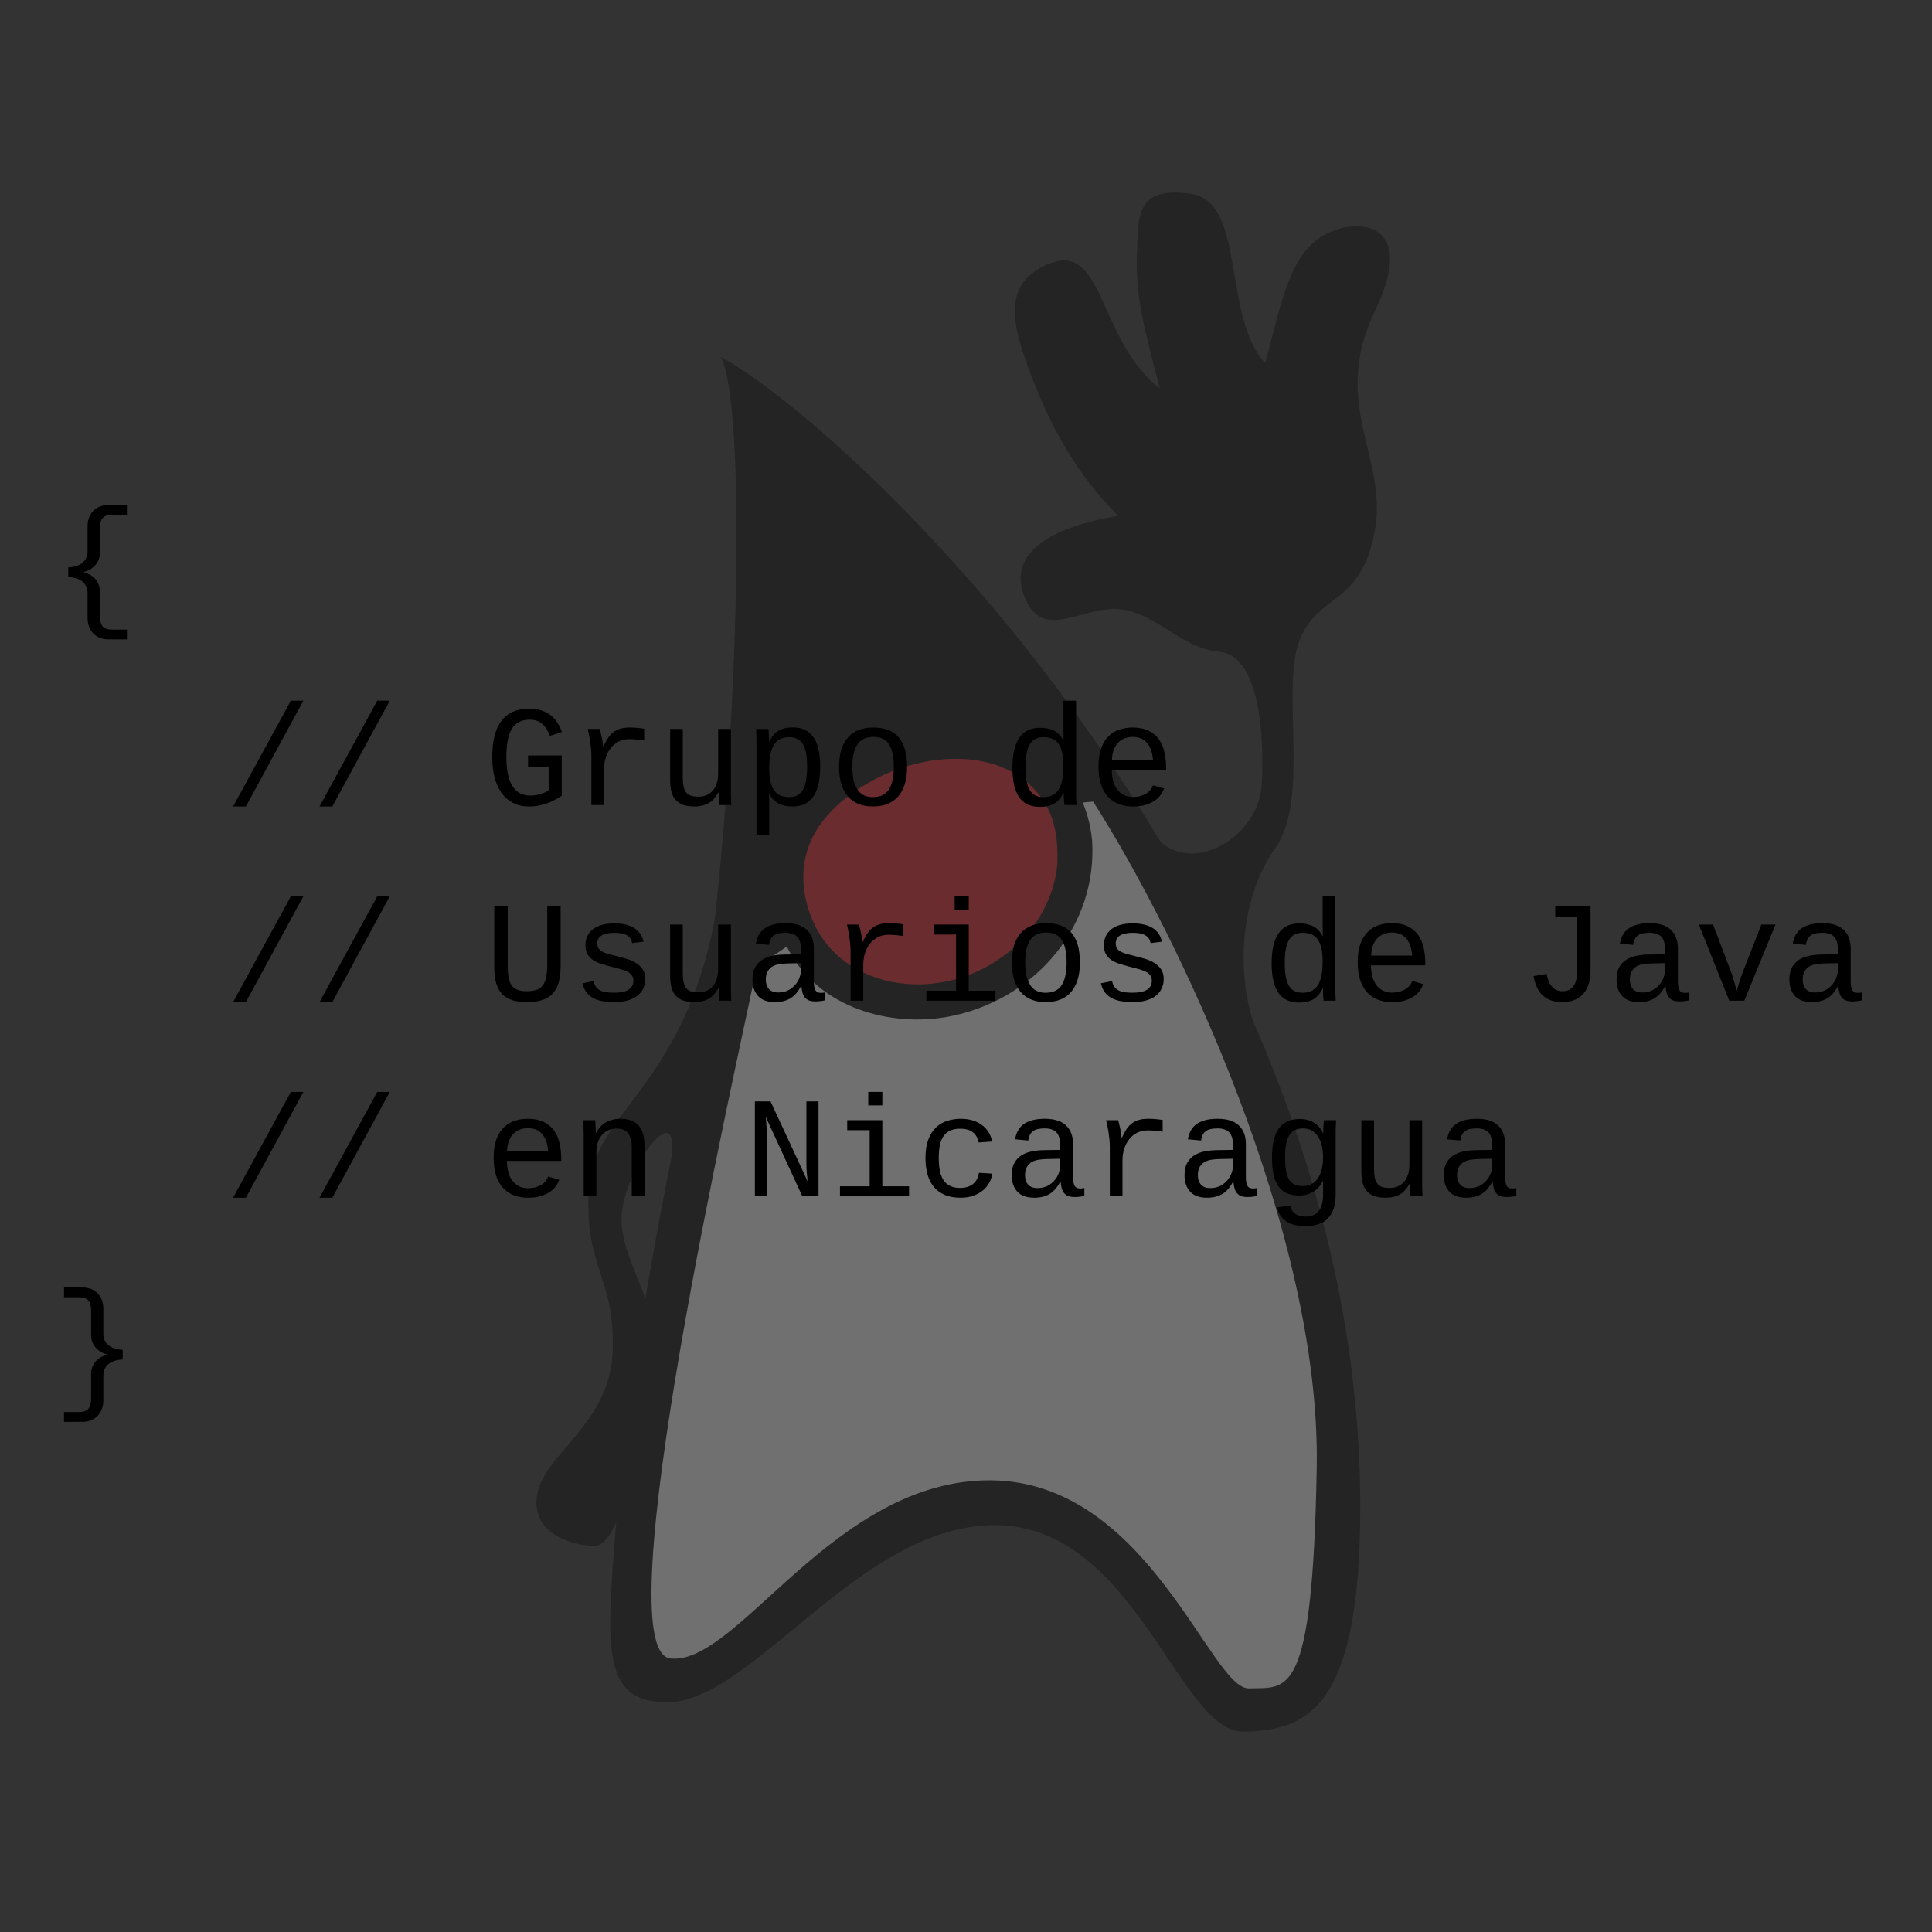 <?xml version="1.0" encoding="UTF-8" standalone="no"?>
<svg
   xmlns:dc="http://purl.org/dc/elements/1.1/"
   xmlns:cc="http://creativecommons.org/ns#"
   xmlns:rdf="http://www.w3.org/1999/02/22-rdf-syntax-ns#"
   xmlns:svg="http://www.w3.org/2000/svg"
   xmlns="http://www.w3.org/2000/svg"
   xmlns:sodipodi="http://sodipodi.sourceforge.net/DTD/sodipodi-0.dtd"
   xmlns:inkscape="http://www.inkscape.org/namespaces/inkscape"
   width="198.425"
   height="198.425"
   viewBox="0 0 198.425 198.425"
   version="1.1"
   id="svg6"
   sodipodi:docname="square-sticker-duke-jug.svg"
   inkscape:version="0.92.2 (5c3e80d, 2017-08-06)">
  <rect x="0" y="0" width="198.425" height="198.425" fill="#333333" stroke="none"/>
  <defs
     id="defs10" />
  <sodipodi:namedview
     pagecolor="#ffffff"
     bordercolor="#666666"
     borderopacity="1"
     objecttolerance="10"
     gridtolerance="10"
     guidetolerance="10"
     inkscape:pageopacity="0"
     inkscape:pageshadow="2"
     inkscape:window-width="1366"
     inkscape:window-height="713"
     id="namedview8"
     showgrid="false"
     inkscape:zoom="1.6514684"
     inkscape:cx="104.18049"
     inkscape:cy="93.865291"
     inkscape:window-x="0"
     inkscape:window-y="0"
     inkscape:window-maximized="1"
     inkscape:current-layer="svg6" />
  <g
     id="g1014"
     transform="matrix(0.388,0,0,0.388,55.097,19.775)"
     style="opacity:0.3;stroke-width:2.576">
    <path
       id="path951"
       d="m 48.859,43.518 c 8.424,17.64 2.736,140.832 -7.128,184.032 -9.864,43.272 -19.728,98.28 -22.032,144.576 -1.008,19.728 2.016,27.504 14.904,27.504 22.752,0 51.624,-47.952 87.84,-46.872 36.288,1.08 47.808,55.008 64.8,54.648 16.992,-0.36 30.672,-6.264 30.816,-58.752 C 218.563,191.981 87.235,64.973 48.859,43.518 Z"
       inkscape:connector-curvature="0"
       style="clip-rule:evenodd;fill-rule:evenodd;stroke-width:2.576" />
    <path
       id="path953"
       d="m 162.763,168.726 c 7.992,13.464 28.368,3.096 29.232,-12.096 0.864,-15.192 -1.368,-34.344 -11.232,-35.064 -9.864,-0.72 -16.92,-10.584 -26.784,-11.304 -9.864,-0.72 -20.448,9.144 -25.056,-3.96 -4.608,-13.104 12.384,-18.648 25.056,-20.736 -11.304,-11.304 -17.928,-23.832 -22.896,-36.864 -4.968,-13.032 -8.64,-24.984 5.256,-30.096 13.896,-5.112 12.744,21.168 28.656,33.192 -4.68,-17.712 -6.408,-25.056 -6.048,-35.352 0.36,-10.296 -0.36,-18.144 14.256,-16.128 14.616,2.016 8.28,32.4 19.656,44.784 3.456,-11.736 5.544,-26.64 13.896,-32.76 8.352,-6.12 27.36,-6.264 15.264,18.864 -12.096,25.128 3.528,38.736 -0.144,58.536 -3.672,19.8 -15.048,16.2 -19.944,28.944 -4.896,12.744 2.88,41.76 -6.336,54.792 -9.216,13.032 -10.872,33.048 -4.896,49.032 -18.36,-17.136 -27.936,-53.784 -27.936,-53.784 z"
       inkscape:connector-curvature="0"
       style="clip-rule:evenodd;fill-rule:evenodd;stroke-width:2.576" />
    <path
       id="path955"
       d="m 48.355,185.646 c -7.416,50.832 -33.192,56.88 -34.488,77.976 -1.296,21.096 6.84,23.112 6.336,42.624 -0.504,19.512 -17.856,27.432 -19.944,38.016 -2.088,10.584 8.928,13.968 15.336,13.968 6.408,0 12.816,-28.08 15.408,-45.936 2.592,-17.856 -8.496,-28.368 -8.496,-40.608 0,-12.24 16.056,-34.632 13.104,-14.976 13.32,-21.024 19.657,-47.809 12.744,-71.064 z"
       inkscape:connector-curvature="0"
       style="clip-rule:evenodd;fill-rule:evenodd;stroke-width:2.576" />
    <path
       id="path957"
       d="m 58.292,205.013 c -5.616,27.504 -40.68,181.08 -22.824,183.024 17.856,1.944 43.272,-47.52 84.888,-47.16 41.688,0.36 58.104,55.44 68.256,55.08 10.152,-0.36 16.848,3.6 17.928,-58.464 1.08,-62.064 -36.792,-141.336 -59.184,-176.256 -30.385,1.944 -63.073,26.281 -89.064,43.776 z"
       inkscape:connector-curvature="0"
       style="clip-rule:evenodd;fill:#ffffff;fill-rule:evenodd;stroke-width:2.576" />
    <g
       id="g986"
       style="stroke-width:2.576">
      <path
         id="path959"
         d="m 139.162,172.181 c -1.95,-18.251 -19.12,-25.421 -35.661,-23.168 -13.889,1.893 -32.403,13.613 -34.107,28.64 -1.921,16.937 11.402,32.522 28.361,33.203 15.03,0.604 31.176,-6.668 37.93,-20.79 2.73,-5.704 3.797,-11.578 3.477,-17.885"
         inkscape:connector-curvature="0"
         style="fill:none;stroke-width:2.576" />
      <path
         id="path961"
         d="m 147.082,171.533 c -1.662,-17.195 -14.407,-27.988 -30.895,-30.627 -15.924,-2.549 -33.26,4.998 -44.408,16.146 -12.538,12.538 -13.039,29.978 -4.26,44.833 8.661,14.657 27.847,19.501 43.563,15.835 21.506,-5.015 37.398,-23.824 36,-46.187"
         inkscape:connector-curvature="0"
         style="stroke-width:2.576" />
      <radialGradient
         gradientUnits="userSpaceOnUse"
         r="54.715"
         cy="167.069"
         cx="86.63"
         id="SVGID_1_"
         gradientTransform="matrix(2.576,0,0,2.576,-507.524,-313.424)">
        <stop
           id="stop963"
           style="stop-color:#FFFFFF"
           offset="0" />
        <stop
           id="stop965"
           style="stop-color:#FBC8B4"
           offset="0.06" />
        <stop
           id="stop967"
           style="stop-color:#FBC3B0"
           offset="0.071" />
        <stop
           id="stop969"
           style="stop-color:#F7978B"
           offset="0.183" />
        <stop
           id="stop971"
           style="stop-color:#F4716B"
           offset="0.299" />
        <stop
           id="stop973"
           style="stop-color:#F15251"
           offset="0.42" />
        <stop
           id="stop975"
           style="stop-color:#EF3A3D"
           offset="0.545" />
        <stop
           id="stop977"
           style="stop-color:#EE292F"
           offset="0.678" />
        <stop
           id="stop979"
           style="stop-color:#ED1F27"
           offset="0.822" />
        <stop
           id="stop981"
           style="stop-color:#ED1C24"
           offset="1" />
      </radialGradient>
      <path
         id="path984"
         d="m 139.162,177.941 c -1.493,15.627 -13.947,28.182 -28.944,31.824 -15.87,3.854 -33.393,-2.257 -39.096,-18.576 -2.912,-8.332 -2.37,-16.879 2.637,-24.198 4.223,-6.171 11.033,-11 17.779,-14.066 13.924,-6.326 33.832,-7.029 43.531,7.077 3.675,5.346 4.318,11.639 4.093,17.939"
         inkscape:connector-curvature="0"
         style="fill:url(#SVGID_1_);stroke:#000000;stroke-width:2.576" />
    </g>
  </g>
  <g
     aria-label="{   // Grupo de   // Usuarios de Java    // en Nicaragua }"
     transform="matrix(0.37,0,0,0.37,144.117,24.957)"
     style="font-size:40px;line-height:1.25;font-family:'Smartest Kid';-inkscape-font-specification:'Smartest Kid';letter-spacing:0px;word-spacing:0px;stroke-width:2.706"
     id="flowRoot1016">
    <path
       d="m -359.453,110.025 q -1.27,0 -2.324,-0.43 -1.055,-0.43 -1.816,-1.211 -0.762,-0.781 -1.191,-1.875 -0.41,-1.074 -0.41,-2.402 v -6.855 q 0,-1.23 -0.469,-2.07 -0.449,-0.859 -1.211,-1.387 -0.762,-0.527 -1.738,-0.781 -0.957,-0.254 -1.953,-0.293 v -2.676 q 0.996,-0.039 1.953,-0.293 0.977,-0.254 1.738,-0.781 0.762,-0.547 1.211,-1.387 0.469,-0.84 0.469,-2.051 v -6.875 q 0,-1.367 0.41,-2.461 0.43,-1.094 1.191,-1.855 0.762,-0.781 1.816,-1.191 1.055,-0.41 2.324,-0.41 h 5.176 v 2.715 h -4.16 q -0.879,0 -1.523,0.215 -0.625,0.195 -1.035,0.645 -0.41,0.449 -0.605,1.172 -0.176,0.723 -0.176,1.777 v 6.758 q 0,1.113 -0.41,2.012 -0.391,0.898 -1.035,1.582 -0.645,0.664 -1.465,1.094 -0.801,0.43 -1.602,0.625 v 0.039 q 0.84,0.195 1.641,0.645 0.82,0.43 1.445,1.094 0.645,0.664 1.035,1.582 0.391,0.898 0.391,2.031 v 6.777 q 0,2.07 0.781,2.93 0.781,0.879 2.559,0.879 h 4.16 v 2.715 z"
       style="font-style:normal;font-variant:normal;font-weight:normal;font-stretch:normal;font-family:'Liberation Mono';-inkscape-font-specification:'Liberation Mono';stroke-width:2.706"
       id="path1191"
       inkscape:connector-curvature="0" />
    <path
       d="m -324.805,156.414 16.035,-29.375 h 3.477 l -15.957,29.375 z"
       style="font-style:normal;font-variant:normal;font-weight:normal;font-stretch:normal;font-family:'Liberation Mono';-inkscape-font-specification:'Liberation Mono';stroke-width:2.706"
       id="path1193"
       inkscape:connector-curvature="0" />
    <path
       d="m -300.82,156.414 16.035,-29.375 h 3.477 l -15.957,29.375 z"
       style="font-style:normal;font-variant:normal;font-weight:normal;font-stretch:normal;font-family:'Liberation Mono';-inkscape-font-specification:'Liberation Mono';stroke-width:2.706"
       id="path1195"
       inkscape:connector-curvature="0" />
    <path
       d="m -233.574,153.425 q -0.703,0.469 -1.641,0.996 -0.918,0.527 -2.051,0.977 -1.133,0.43 -2.48,0.723 -1.328,0.293 -2.852,0.293 -2.617,0 -4.551,-1.016 -1.934,-1.035 -3.203,-2.852 -1.27,-1.816 -1.895,-4.316 -0.625,-2.52 -0.625,-5.508 0,-3.262 0.605,-5.762 0.605,-2.52 1.875,-4.219 1.27,-1.719 3.223,-2.598 1.953,-0.879 4.629,-0.879 1.953,0 3.418,0.508 1.484,0.508 2.559,1.387 1.094,0.859 1.816,2.051 0.742,1.172 1.211,2.52 l -3.34,1.094 q -0.742,-2.148 -2.109,-3.32 -1.348,-1.191 -3.516,-1.191 -1.758,0 -2.988,0.684 -1.23,0.664 -2.012,1.992 -0.762,1.309 -1.113,3.262 -0.332,1.934 -0.332,4.473 0,5.234 1.641,7.949 1.66,2.715 5.02,2.715 0.938,0 1.738,-0.156 0.82,-0.176 1.465,-0.391 0.664,-0.234 1.133,-0.469 0.488,-0.254 0.742,-0.43 v -6.562 h -5.723 v -3.125 h 9.355 z"
       style="font-style:normal;font-variant:normal;font-weight:normal;font-stretch:normal;font-family:'Liberation Mono';-inkscape-font-specification:'Liberation Mono';stroke-width:2.706"
       id="path1197"
       inkscape:connector-curvature="0" />
    <path
       d="m -210.684,138.093 q -0.918,-0.156 -1.934,-0.254 -0.996,-0.117 -2.207,-0.117 -1.641,0 -2.949,0.664 -1.309,0.664 -2.207,1.816 -0.898,1.133 -1.387,2.656 -0.469,1.523 -0.469,3.242 v 9.922 h -3.516 v -13.691 q 0,-1.094 -0.117,-2.227 -0.117,-1.133 -0.273,-2.129 -0.156,-1.016 -0.332,-1.816 -0.176,-0.801 -0.293,-1.27 h 3.34 q 0.137,0.469 0.273,1.074 0.156,0.605 0.293,1.27 0.137,0.645 0.234,1.309 0.098,0.664 0.137,1.23 h 0.098 q 0.547,-1.211 1.152,-2.188 0.605,-0.977 1.426,-1.66 0.84,-0.684 1.973,-1.055 1.133,-0.371 2.734,-0.371 1.094,0 2.148,0.098 1.055,0.098 1.875,0.234 z"
       style="font-style:normal;font-variant:normal;font-weight:normal;font-stretch:normal;font-family:'Liberation Mono';-inkscape-font-specification:'Liberation Mono';stroke-width:2.706"
       id="path1199"
       inkscape:connector-curvature="0" />
    <path
       d="m -199.98,134.89 v 13.398 q 0,1.543 0.215,2.578 0.234,1.035 0.742,1.68 0.527,0.625 1.348,0.898 0.84,0.254 2.07,0.254 1.25,0 2.246,-0.43 1.016,-0.449 1.719,-1.27 0.723,-0.84 1.094,-2.051 0.391,-1.23 0.391,-2.812 v -12.246 h 3.535 v 16.621 q 0,0.664 0,1.406 0.019,0.723 0.039,1.387 0.019,0.645 0.039,1.113 0.019,0.469 0.039,0.605 h -3.32 q -0.019,-0.098 -0.039,-0.527 -0.019,-0.43 -0.059,-0.977 -0.019,-0.566 -0.039,-1.133 -0.019,-0.586 -0.019,-0.977 h -0.059 q -0.508,0.918 -1.113,1.66 -0.605,0.742 -1.406,1.27 -0.801,0.508 -1.836,0.781 -1.035,0.293 -2.402,0.293 -1.758,0 -3.027,-0.43 -1.27,-0.43 -2.09,-1.328 -0.82,-0.898 -1.211,-2.305 -0.371,-1.426 -0.371,-3.379 v -14.082 z"
       style="font-style:normal;font-variant:normal;font-weight:normal;font-stretch:normal;font-family:'Liberation Mono';-inkscape-font-specification:'Liberation Mono';stroke-width:2.706"
       id="path1201"
       inkscape:connector-curvature="0" />
    <path
       d="m -161.836,145.359 q 0,2.402 -0.391,4.434 -0.391,2.031 -1.289,3.496 -0.898,1.465 -2.363,2.305 -1.465,0.82 -3.613,0.82 -1.074,0 -2.051,-0.195 -0.977,-0.195 -1.816,-0.625 -0.84,-0.43 -1.504,-1.113 -0.645,-0.684 -1.094,-1.66 h -0.098 q 0.019,0.039 0.019,0.352 0.019,0.293 0.019,0.742 0.019,0.449 0.019,1.016 0.019,0.566 0.019,1.133 v 8.262 h -3.535 v -25.059 q 0,-0.781 -0.019,-1.504 0,-0.723 -0.019,-1.289 -0.019,-0.586 -0.039,-0.996 -0.019,-0.41 -0.039,-0.586 h 3.418 q 0.019,0.059 0.039,0.43 0.039,0.352 0.059,0.859 0.039,0.508 0.059,1.094 0.039,0.586 0.039,1.094 h 0.078 q 0.488,-1.016 1.094,-1.758 0.625,-0.742 1.406,-1.211 0.781,-0.488 1.758,-0.703 0.977,-0.234 2.188,-0.234 2.148,0 3.613,0.781 1.465,0.781 2.363,2.227 0.898,1.426 1.289,3.438 0.391,2.012 0.391,4.453 z m -3.633,0 q 0,-1.953 -0.234,-3.477 -0.234,-1.523 -0.82,-2.559 -0.566,-1.055 -1.523,-1.602 -0.938,-0.547 -2.363,-0.547 -1.152,0 -2.168,0.371 -1.016,0.352 -1.777,1.309 -0.742,0.938 -1.191,2.617 -0.43,1.68 -0.43,4.316 0,2.246 0.352,3.789 0.371,1.523 1.074,2.48 0.703,0.938 1.738,1.348 1.035,0.41 2.363,0.41 1.426,0 2.383,-0.547 0.957,-0.566 1.523,-1.641 0.586,-1.074 0.82,-2.656 0.254,-1.582 0.254,-3.613 z"
       style="font-style:normal;font-variant:normal;font-weight:normal;font-stretch:normal;font-family:'Liberation Mono';-inkscape-font-specification:'Liberation Mono';stroke-width:2.706"
       id="path1203"
       inkscape:connector-curvature="0" />
    <path
       d="m -137.715,145.437 q 0,2.773 -0.664,4.844 -0.645,2.051 -1.875,3.418 -1.23,1.367 -3.008,2.051 -1.758,0.664 -3.984,0.664 -2.129,0 -3.867,-0.664 -1.719,-0.664 -2.949,-2.031 -1.211,-1.367 -1.875,-3.418 -0.664,-2.07 -0.664,-4.863 0,-5.449 2.461,-8.184 2.48,-2.754 7.012,-2.754 4.766,0 7.09,2.715 2.324,2.715 2.324,8.223 z m -3.691,0 q 0,-2.461 -0.43,-4.062 -0.41,-1.602 -1.172,-2.559 -0.742,-0.957 -1.777,-1.328 -1.035,-0.391 -2.285,-0.391 -1.27,0 -2.344,0.41 -1.074,0.391 -1.855,1.367 -0.762,0.957 -1.211,2.559 -0.43,1.602 -0.43,4.004 0,2.461 0.449,4.082 0.469,1.602 1.23,2.559 0.781,0.957 1.797,1.348 1.035,0.391 2.148,0.391 1.27,0 2.344,-0.371 1.094,-0.391 1.875,-1.348 0.781,-0.957 1.211,-2.578 0.449,-1.621 0.449,-4.082 z"
       style="font-style:normal;font-variant:normal;font-weight:normal;font-stretch:normal;font-family:'Liberation Mono';-inkscape-font-specification:'Liberation Mono';stroke-width:2.706"
       id="path1205"
       inkscape:connector-curvature="0" />
    <path
       d="m -94.336,152.624 q -0.957,2.051 -2.539,2.988 -1.582,0.918 -3.945,0.918 -3.945,0 -5.801,-2.715 -1.855,-2.715 -1.855,-8.184 0,-11.055 7.656,-11.055 2.363,0 3.945,0.84 1.602,0.84 2.559,2.754 h 0.039 q 0,-0.098 -0.02,-0.508 0,-0.41 0,-0.898 0,-0.488 -0.02,-0.918 0,-0.449 0,-0.625 v -8.184 h 3.516 v 24.629 q 0,0.762 0,1.465 0.02,0.703 0.039,1.289 0.02,0.586 0.039,1.016 0.02,0.41 0.039,0.586 h -3.359 q -0.02,-0.078 -0.059,-0.43 -0.039,-0.352 -0.078,-0.84 -0.02,-0.488 -0.039,-1.055 -0.02,-0.566 -0.02,-1.074 z m -10.508,-7.109 q 0,2.188 0.273,3.75 0.293,1.562 0.879,2.578 0.605,1.016 1.543,1.504 0.938,0.469 2.246,0.469 1.348,0 2.383,-0.469 1.055,-0.469 1.758,-1.484 0.723,-1.035 1.074,-2.676 0.371,-1.641 0.371,-3.984 0,-2.266 -0.371,-3.789 -0.352,-1.543 -1.055,-2.48 -0.703,-0.938 -1.738,-1.348 -1.035,-0.41 -2.383,-0.41 -1.25,0 -2.187,0.449 -0.938,0.449 -1.562,1.445 -0.605,0.996 -0.918,2.598 -0.312,1.582 -0.312,3.848 z"
       style="font-style:normal;font-variant:normal;font-weight:normal;font-stretch:normal;font-family:'Liberation Mono';-inkscape-font-specification:'Liberation Mono';stroke-width:2.706"
       id="path1207"
       inkscape:connector-curvature="0" />
    <path
       d="m -80.898,146.199 q 0,1.66 0.371,3.066 0.371,1.387 1.113,2.402 0.742,0.996 1.836,1.562 1.113,0.547 2.559,0.547 1.074,0 1.973,-0.234 0.918,-0.254 1.641,-0.684 0.723,-0.43 1.211,-1.016 0.488,-0.605 0.723,-1.309 l 3.086,0.879 q -0.312,0.879 -0.938,1.777 -0.625,0.879 -1.66,1.602 -1.035,0.703 -2.52,1.172 -1.484,0.449 -3.516,0.449 -2.246,0 -4.023,-0.703 -1.777,-0.703 -3.008,-2.09 -1.23,-1.387 -1.895,-3.457 -0.645,-2.09 -0.645,-4.844 0,-3.047 0.762,-5.117 0.781,-2.07 2.09,-3.34 1.309,-1.27 3.008,-1.816 1.719,-0.547 3.594,-0.547 2.559,0 4.316,0.82 1.777,0.82 2.891,2.305 1.113,1.465 1.602,3.535 0.508,2.07 0.508,4.57 v 0.469 z m 5.801,-9.102 q -0.898,0 -1.895,0.293 -0.977,0.273 -1.816,0.996 -0.84,0.723 -1.426,1.973 -0.566,1.23 -0.625,3.145 h 11.406 q -0.156,-1.836 -0.664,-3.066 -0.508,-1.23 -1.27,-1.973 -0.742,-0.742 -1.699,-1.055 -0.957,-0.312 -2.012,-0.312 z"
       style="font-style:normal;font-variant:normal;font-weight:normal;font-stretch:normal;font-family:'Liberation Mono';-inkscape-font-specification:'Liberation Mono';stroke-width:2.706"
       id="path1209"
       inkscape:connector-curvature="0" />
    <path
       d="m -324.805,210.712 16.035,-29.375 h 3.477 l -15.957,29.375 z"
       style="font-style:normal;font-variant:normal;font-weight:normal;font-stretch:normal;font-family:'Liberation Mono';-inkscape-font-specification:'Liberation Mono';stroke-width:2.706"
       id="path1211"
       inkscape:connector-curvature="0" />
    <path
       d="m -300.82,210.712 16.035,-29.375 h 3.477 l -15.957,29.375 z"
       style="font-style:normal;font-variant:normal;font-weight:normal;font-stretch:normal;font-family:'Liberation Mono';-inkscape-font-specification:'Liberation Mono';stroke-width:2.706"
       id="path1213"
       inkscape:connector-curvature="0" />
    <path
       d="m -233.887,200.752 q 0,2.676 -0.566,4.57 -0.566,1.895 -1.738,3.105 -1.152,1.191 -2.93,1.738 -1.758,0.547 -4.141,0.547 -2.266,0 -3.965,-0.508 -1.699,-0.527 -2.832,-1.66 -1.113,-1.152 -1.68,-2.969 -0.566,-1.836 -0.566,-4.473 v -17.129 h 3.73 v 16.621 q 0,1.895 0.234,3.242 0.254,1.348 0.84,2.207 0.605,0.859 1.621,1.25 1.035,0.391 2.598,0.391 1.621,0 2.695,-0.391 1.094,-0.391 1.758,-1.25 0.664,-0.879 0.938,-2.285 0.293,-1.406 0.293,-3.418 v -16.367 h 3.711 z"
       style="font-style:normal;font-variant:normal;font-weight:normal;font-stretch:normal;font-family:'Liberation Mono';-inkscape-font-specification:'Liberation Mono';stroke-width:2.706"
       id="path1215"
       inkscape:connector-curvature="0" />
    <path
       d="m -210.391,204.287 q 0,1.484 -0.586,2.676 -0.566,1.191 -1.66,2.031 -1.094,0.82 -2.695,1.27 -1.582,0.449 -3.633,0.449 -1.836,0 -3.32,-0.273 -1.465,-0.254 -2.578,-0.859 -1.113,-0.605 -1.875,-1.602 -0.742,-1.016 -1.094,-2.5 l 3.105,-0.605 q 0.234,1.074 0.742,1.719 0.527,0.625 1.25,0.957 0.742,0.332 1.699,0.449 0.957,0.098 2.07,0.098 1.133,0 2.09,-0.156 0.977,-0.176 1.68,-0.566 0.703,-0.41 1.094,-1.035 0.41,-0.645 0.41,-1.582 0,-0.977 -0.508,-1.562 -0.488,-0.605 -1.348,-1.016 -0.859,-0.41 -2.051,-0.703 -1.172,-0.293 -2.559,-0.664 -1.25,-0.332 -2.48,-0.723 -1.23,-0.391 -2.207,-1.016 -0.957,-0.645 -1.562,-1.621 -0.586,-0.977 -0.586,-2.48 0,-2.871 2.07,-4.492 2.07,-1.621 5.996,-1.621 1.543,0 2.891,0.293 1.348,0.273 2.402,0.898 1.055,0.605 1.758,1.582 0.723,0.957 0.996,2.305 l -3.164,0.391 q -0.137,-0.879 -0.586,-1.426 -0.449,-0.547 -1.113,-0.859 -0.645,-0.332 -1.465,-0.449 -0.82,-0.117 -1.719,-0.117 -4.785,0 -4.785,2.949 0,0.898 0.41,1.465 0.43,0.547 1.191,0.918 0.762,0.371 1.816,0.645 1.055,0.254 2.324,0.586 1.27,0.312 2.598,0.723 1.348,0.41 2.441,1.094 1.113,0.684 1.816,1.758 0.723,1.055 0.723,2.676 z"
       style="font-style:normal;font-variant:normal;font-weight:normal;font-stretch:normal;font-family:'Liberation Mono';-inkscape-font-specification:'Liberation Mono';stroke-width:2.706"
       id="path1217"
       inkscape:connector-curvature="0" />
    <path
       d="m -199.98,189.189 v 13.398 q 0,1.543 0.215,2.578 0.234,1.035 0.742,1.68 0.527,0.625 1.348,0.898 0.84,0.254 2.07,0.254 1.25,0 2.246,-0.43 1.016,-0.449 1.719,-1.27 0.723,-0.84 1.094,-2.051 0.391,-1.23 0.391,-2.812 v -12.246 h 3.535 v 16.621 q 0,0.664 0,1.406 0.019,0.723 0.039,1.387 0.019,0.645 0.039,1.113 0.019,0.469 0.039,0.605 h -3.32 q -0.019,-0.098 -0.039,-0.527 -0.019,-0.43 -0.059,-0.977 -0.019,-0.566 -0.039,-1.133 -0.019,-0.586 -0.019,-0.977 h -0.059 q -0.508,0.918 -1.113,1.66 -0.605,0.742 -1.406,1.27 -0.801,0.508 -1.836,0.781 -1.035,0.293 -2.402,0.293 -1.758,0 -3.027,-0.43 -1.27,-0.43 -2.09,-1.328 -0.82,-0.898 -1.211,-2.305 -0.371,-1.426 -0.371,-3.379 v -14.082 z"
       style="font-style:normal;font-variant:normal;font-weight:normal;font-stretch:normal;font-family:'Liberation Mono';-inkscape-font-specification:'Liberation Mono';stroke-width:2.706"
       id="path1219"
       inkscape:connector-curvature="0" />
    <path
       d="m -161.621,208.154 q 0.293,0 0.586,-0.039 0.293,-0.039 0.566,-0.098 v 2.188 q -0.664,0.156 -1.328,0.234 -0.645,0.078 -1.387,0.078 -0.996,0 -1.719,-0.254 -0.703,-0.273 -1.152,-0.801 -0.449,-0.547 -0.684,-1.328 -0.234,-0.801 -0.293,-1.855 h -0.117 q -0.547,1.016 -1.211,1.836 -0.664,0.82 -1.523,1.406 -0.859,0.566 -1.973,0.879 -1.113,0.312 -2.559,0.312 -3.086,0 -4.648,-1.68 -1.562,-1.68 -1.562,-4.609 0,-2.09 0.762,-3.418 0.781,-1.348 2.031,-2.109 1.25,-0.762 2.832,-1.055 1.602,-0.312 3.242,-0.332 l 4.609,-0.078 v -1.152 q 0,-1.309 -0.273,-2.227 -0.254,-0.918 -0.801,-1.484 -0.527,-0.566 -1.348,-0.82 -0.82,-0.273 -1.914,-0.273 -0.977,0 -1.777,0.156 -0.781,0.137 -1.348,0.527 -0.566,0.371 -0.938,1.035 -0.352,0.645 -0.469,1.641 l -3.672,-0.332 q 0.195,-1.25 0.723,-2.285 0.547,-1.055 1.523,-1.816 0.977,-0.762 2.441,-1.172 1.484,-0.43 3.574,-0.43 3.906,0 5.859,1.836 1.973,1.816 1.973,5.273 v 9.102 q 0,1.562 0.41,2.363 0.41,0.781 1.562,0.781 z m -11.895,-0.117 q 1.621,0 2.812,-0.605 1.191,-0.625 1.973,-1.562 0.801,-0.938 1.191,-2.07 0.391,-1.133 0.391,-2.168 v -1.738 l -3.711,0.078 q -1.074,0.019 -2.168,0.176 -1.074,0.137 -1.953,0.605 -0.859,0.469 -1.406,1.367 -0.547,0.879 -0.547,2.363 0,1.602 0.859,2.578 0.879,0.977 2.559,0.977 z"
       style="font-style:normal;font-variant:normal;font-weight:normal;font-stretch:normal;font-family:'Liberation Mono';-inkscape-font-specification:'Liberation Mono';stroke-width:2.706"
       id="path1221"
       inkscape:connector-curvature="0" />
    <path
       d="m -138.73,192.392 q -0.918,-0.156 -1.934,-0.254 -0.996,-0.117 -2.207,-0.117 -1.641,0 -2.949,0.664 -1.309,0.664 -2.207,1.816 -0.898,1.133 -1.387,2.656 -0.469,1.523 -0.469,3.242 v 9.922 h -3.516 v -13.691 q 0,-1.094 -0.117,-2.227 -0.117,-1.133 -0.273,-2.129 -0.156,-1.016 -0.332,-1.816 -0.176,-0.801 -0.293,-1.27 h 3.34 q 0.137,0.469 0.273,1.074 0.156,0.605 0.293,1.27 0.137,0.645 0.234,1.309 0.098,0.664 0.137,1.23 h 0.098 q 0.547,-1.211 1.152,-2.188 0.605,-0.977 1.426,-1.66 0.84,-0.684 1.973,-1.055 1.133,-0.371 2.734,-0.371 1.094,0 2.148,0.098 1.055,0.098 1.875,0.234 z"
       style="font-style:normal;font-variant:normal;font-weight:normal;font-stretch:normal;font-family:'Liberation Mono';-inkscape-font-specification:'Liberation Mono';stroke-width:2.706"
       id="path1223"
       inkscape:connector-curvature="0" />
    <path
       d="m -120.605,207.548 h 7.422 v 2.773 h -19.18 v -2.773 h 8.242 v -15.586 h -6.23 v -2.773 h 9.746 z m -3.906,-22.461 v -3.75 h 3.906 v 3.75 z"
       style="font-style:normal;font-variant:normal;font-weight:normal;font-stretch:normal;font-family:'Liberation Mono';-inkscape-font-specification:'Liberation Mono';stroke-width:2.706"
       id="path1225"
       inkscape:connector-curvature="0" />
    <path
       d="m -89.746,199.736 q 0,2.773 -0.664,4.844 -0.645,2.051 -1.875,3.418 -1.23,1.367 -3.008,2.051 -1.758,0.664 -3.984,0.664 -2.129,0 -3.867,-0.664 -1.719,-0.664 -2.949,-2.031 -1.211,-1.367 -1.875,-3.418 -0.664,-2.07 -0.664,-4.863 0,-5.449 2.461,-8.184 2.48,-2.754 7.012,-2.754 4.766,0 7.09,2.715 2.324,2.715 2.324,8.223 z m -3.691,0 q 0,-2.461 -0.43,-4.062 -0.41,-1.602 -1.172,-2.559 -0.742,-0.957 -1.777,-1.328 -1.035,-0.391 -2.285,-0.391 -1.27,0 -2.344,0.41 -1.074,0.391 -1.855,1.367 -0.762,0.957 -1.211,2.559 -0.43,1.602 -0.43,4.004 0,2.461 0.449,4.082 0.469,1.602 1.23,2.559 0.781,0.957 1.797,1.348 1.035,0.391 2.148,0.391 1.27,0 2.344,-0.371 1.094,-0.391 1.875,-1.348 0.781,-0.957 1.211,-2.578 0.449,-1.621 0.449,-4.082 z"
       style="font-style:normal;font-variant:normal;font-weight:normal;font-stretch:normal;font-family:'Liberation Mono';-inkscape-font-specification:'Liberation Mono';stroke-width:2.706"
       id="path1227"
       inkscape:connector-curvature="0" />
    <path
       d="m -66.484,204.287 q 0,1.484 -0.586,2.676 -0.566,1.191 -1.66,2.031 -1.094,0.82 -2.695,1.27 -1.582,0.449 -3.633,0.449 -1.836,0 -3.32,-0.273 -1.465,-0.254 -2.578,-0.859 -1.113,-0.605 -1.875,-1.602 -0.742,-1.016 -1.094,-2.5 l 3.105,-0.605 q 0.234,1.074 0.742,1.719 0.527,0.625 1.25,0.957 0.742,0.332 1.699,0.449 0.957,0.098 2.07,0.098 1.133,0 2.09,-0.156 0.977,-0.176 1.68,-0.566 0.703,-0.41 1.094,-1.035 0.41,-0.645 0.41,-1.582 0,-0.977 -0.508,-1.562 -0.488,-0.605 -1.348,-1.016 -0.859,-0.41 -2.051,-0.703 -1.172,-0.293 -2.559,-0.664 -1.25,-0.332 -2.48,-0.723 -1.23,-0.391 -2.207,-1.016 -0.957,-0.645 -1.562,-1.621 -0.586,-0.977 -0.586,-2.48 0,-2.871 2.07,-4.492 2.07,-1.621 5.996,-1.621 1.543,0 2.891,0.293 1.348,0.273 2.402,0.898 1.055,0.605 1.758,1.582 0.723,0.957 0.996,2.305 l -3.164,0.391 q -0.137,-0.879 -0.586,-1.426 -0.449,-0.547 -1.113,-0.859 -0.645,-0.332 -1.465,-0.449 -0.82,-0.117 -1.719,-0.117 -4.785,0 -4.785,2.949 0,0.898 0.41,1.465 0.43,0.547 1.191,0.918 0.762,0.371 1.816,0.645 1.055,0.254 2.324,0.586 1.27,0.312 2.598,0.723 1.348,0.41 2.441,1.094 1.113,0.684 1.816,1.758 0.723,1.055 0.723,2.676 z"
       style="font-style:normal;font-variant:normal;font-weight:normal;font-stretch:normal;font-family:'Liberation Mono';-inkscape-font-specification:'Liberation Mono';stroke-width:2.706"
       id="path1229"
       inkscape:connector-curvature="0" />
    <path
       d="m -22.383,206.923 q -0.957,2.051 -2.539,2.988 -1.582,0.918 -3.945,0.918 -3.945,0 -5.801,-2.715 -1.855,-2.715 -1.855,-8.184 0,-11.055 7.656,-11.055 2.363,0 3.945,0.84 1.602,0.84 2.559,2.754 h 0.039 q 0,-0.098 -0.02,-0.508 0,-0.41 0,-0.898 0,-0.488 -0.02,-0.918 0,-0.449 0,-0.625 v -8.184 h 3.516 v 24.629 q 0,0.762 0,1.465 0.02,0.703 0.039,1.289 0.02,0.586 0.039,1.016 0.02,0.41 0.039,0.586 h -3.359 q -0.02,-0.078 -0.059,-0.43 -0.039,-0.352 -0.078,-0.84 -0.02,-0.488 -0.039,-1.055 -0.02,-0.566 -0.02,-1.074 z m -10.508,-7.109 q 0,2.188 0.273,3.75 0.293,1.562 0.879,2.578 0.605,1.016 1.543,1.504 0.938,0.469 2.246,0.469 1.348,0 2.383,-0.469 1.055,-0.469 1.758,-1.484 0.723,-1.035 1.074,-2.676 0.371,-1.641 0.371,-3.984 0,-2.266 -0.371,-3.789 -0.352,-1.543 -1.055,-2.48 -0.703,-0.938 -1.738,-1.348 -1.035,-0.41 -2.383,-0.41 -1.25,0 -2.188,0.449 -0.938,0.449 -1.562,1.445 -0.605,0.996 -0.918,2.598 -0.312,1.582 -0.312,3.848 z"
       style="font-style:normal;font-variant:normal;font-weight:normal;font-stretch:normal;font-family:'Liberation Mono';-inkscape-font-specification:'Liberation Mono';stroke-width:2.706"
       id="path1231"
       inkscape:connector-curvature="0" />
    <path
       d="m -8.945,200.498 q 0,1.66 0.371,3.066 0.371,1.387 1.113,2.402 0.742,0.996 1.836,1.562 1.113,0.547 2.559,0.547 1.074,0 1.973,-0.234 0.918,-0.254 1.641,-0.684 0.723,-0.43 1.211,-1.016 0.488,-0.605 0.723,-1.309 l 3.086,0.879 q -0.312,0.879 -0.938,1.777 -0.625,0.879 -1.66,1.602 -1.035,0.703 -2.52,1.172 -1.484,0.449 -3.516,0.449 -2.246,0 -4.023,-0.703 -1.777,-0.703 -3.008,-2.09 -1.23,-1.387 -1.895,-3.457 -0.645,-2.09 -0.645,-4.844 0,-3.047 0.762,-5.117 0.781,-2.07 2.09,-3.34 1.309,-1.27 3.008,-1.816 1.719,-0.547 3.594,-0.547 2.559,0 4.316,0.82 1.777,0.82 2.891,2.305 1.113,1.465 1.602,3.535 0.508,2.07 0.508,4.57 v 0.469 z m 5.801,-9.102 q -0.898,0 -1.895,0.293 -0.977,0.273 -1.816,0.996 -0.84,0.723 -1.426,1.973 -0.566,1.23 -0.625,3.145 H 2.5 q -0.156,-1.836 -0.664,-3.066 -0.508,-1.23 -1.27,-1.973 -0.742,-0.742 -1.699,-1.055 -0.957,-0.312 -2.012,-0.312 z"
       style="font-style:normal;font-variant:normal;font-weight:normal;font-stretch:normal;font-family:'Liberation Mono';-inkscape-font-specification:'Liberation Mono';stroke-width:2.706"
       id="path1233"
       inkscape:connector-curvature="0" />
    <path
       d="m 51.992,202.119 q 0,1.953 -0.508,3.555 -0.488,1.582 -1.484,2.715 -0.977,1.113 -2.441,1.719 -1.465,0.605 -3.379,0.605 -3.34,0 -5.332,-1.738 -1.992,-1.738 -2.676,-5.488 l 3.652,-0.605 q 0.195,1.25 0.605,2.168 0.41,0.898 0.977,1.484 0.566,0.586 1.27,0.879 0.723,0.273 1.523,0.273 2.031,0 3.047,-1.387 1.035,-1.406 1.035,-4.102 v -15.176 h -6.074 v -3.047 h 9.785 z"
       style="font-style:normal;font-variant:normal;font-weight:normal;font-stretch:normal;font-family:'Liberation Mono';-inkscape-font-specification:'Liberation Mono';stroke-width:2.706"
       id="path1235"
       inkscape:connector-curvature="0" />
    <path
       d="m 78.223,208.154 q 0.293,0 0.586,-0.039 0.293,-0.039 0.566,-0.098 v 2.188 q -0.664,0.156 -1.328,0.234 -0.645,0.078 -1.387,0.078 -0.996,0 -1.719,-0.254 -0.703,-0.273 -1.152,-0.801 -0.449,-0.547 -0.684,-1.328 -0.234,-0.801 -0.293,-1.855 h -0.117 q -0.547,1.016 -1.211,1.836 -0.664,0.82 -1.523,1.406 -0.859,0.566 -1.973,0.879 -1.113,0.312 -2.559,0.312 -3.086,0 -4.648,-1.68 -1.562,-1.68 -1.562,-4.609 0,-2.09 0.762,-3.418 0.781,-1.348 2.031,-2.109 1.25,-0.762 2.832,-1.055 1.602,-0.312 3.242,-0.332 l 4.609,-0.078 v -1.152 q 0,-1.309 -0.273,-2.227 -0.254,-0.918 -0.801,-1.484 -0.527,-0.566 -1.348,-0.82 -0.82,-0.273 -1.914,-0.273 -0.977,0 -1.777,0.156 -0.781,0.137 -1.348,0.527 -0.566,0.371 -0.938,1.035 -0.352,0.645 -0.469,1.641 l -3.672,-0.332 q 0.195,-1.25 0.723,-2.285 0.547,-1.055 1.523,-1.816 0.977,-0.762 2.441,-1.172 1.484,-0.43 3.574,-0.43 3.906,0 5.859,1.836 1.973,1.816 1.973,5.273 v 9.102 q 0,1.562 0.41,2.363 0.41,0.781 1.562,0.781 z m -11.895,-0.117 q 1.621,0 2.812,-0.605 1.191,-0.625 1.973,-1.562 0.801,-0.938 1.191,-2.07 0.391,-1.133 0.391,-2.168 v -1.738 l -3.711,0.078 q -1.074,0.019 -2.168,0.176 -1.074,0.137 -1.953,0.605 -0.859,0.469 -1.406,1.367 -0.547,0.879 -0.547,2.363 0,1.602 0.859,2.578 0.879,0.977 2.559,0.977 z"
       style="font-style:normal;font-variant:normal;font-weight:normal;font-stretch:normal;font-family:'Liberation Mono';-inkscape-font-specification:'Liberation Mono';stroke-width:2.706"
       id="path1237"
       inkscape:connector-curvature="0" />
    <path
       d="m 94.668,210.322 h -4.16 l -8.457,-21.133 h 3.945 l 5.234,13.75 q 0.156,0.43 0.332,1.055 0.176,0.605 0.371,1.27 0.195,0.664 0.352,1.289 0.176,0.605 0.293,1.016 0.117,-0.41 0.293,-1.016 0.195,-0.625 0.391,-1.27 0.195,-0.645 0.391,-1.25 0.215,-0.625 0.371,-1.055 l 5.391,-13.789 h 3.926 z"
       style="font-style:normal;font-variant:normal;font-weight:normal;font-stretch:normal;font-family:'Liberation Mono';-inkscape-font-specification:'Liberation Mono';stroke-width:2.706"
       id="path1239"
       inkscape:connector-curvature="0" />
    <path
       d="m 126.191,208.154 q 0.293,0 0.586,-0.039 0.293,-0.039 0.566,-0.098 v 2.188 q -0.664,0.156 -1.328,0.234 -0.645,0.078 -1.387,0.078 -0.996,0 -1.719,-0.254 -0.703,-0.273 -1.152,-0.801 -0.449,-0.547 -0.684,-1.328 -0.234,-0.801 -0.293,-1.855 h -0.117 q -0.547,1.016 -1.211,1.836 -0.664,0.82 -1.523,1.406 -0.859,0.566 -1.973,0.879 -1.113,0.312 -2.559,0.312 -3.086,0 -4.648,-1.68 -1.562,-1.68 -1.562,-4.609 0,-2.09 0.762,-3.418 0.781,-1.348 2.031,-2.109 1.25,-0.762 2.832,-1.055 1.602,-0.312 3.242,-0.332 l 4.609,-0.078 v -1.152 q 0,-1.309 -0.273,-2.227 -0.254,-0.918 -0.801,-1.484 -0.527,-0.566 -1.348,-0.82 -0.82,-0.273 -1.914,-0.273 -0.977,0 -1.777,0.156 -0.781,0.137 -1.348,0.527 -0.566,0.371 -0.938,1.035 -0.352,0.645 -0.469,1.641 l -3.672,-0.332 q 0.195,-1.25 0.723,-2.285 0.547,-1.055 1.523,-1.816 0.977,-0.762 2.441,-1.172 1.484,-0.43 3.574,-0.43 3.906,0 5.859,1.836 1.973,1.816 1.973,5.273 v 9.102 q 0,1.562 0.41,2.363 0.41,0.781 1.562,0.781 z m -11.895,-0.117 q 1.621,0 2.812,-0.605 1.191,-0.625 1.973,-1.562 0.801,-0.938 1.191,-2.07 0.391,-1.133 0.391,-2.168 v -1.738 l -3.711,0.078 q -1.074,0.019 -2.168,0.176 -1.074,0.137 -1.953,0.605 -0.859,0.469 -1.406,1.367 -0.547,0.879 -0.547,2.363 0,1.602 0.859,2.578 0.879,0.977 2.559,0.977 z"
       style="font-style:normal;font-variant:normal;font-weight:normal;font-stretch:normal;font-family:'Liberation Mono';-inkscape-font-specification:'Liberation Mono';stroke-width:2.706"
       id="path1241"
       inkscape:connector-curvature="0" />
    <path
       d="m -324.805,265.011 16.035,-29.375 h 3.477 l -15.957,29.375 z"
       style="font-style:normal;font-variant:normal;font-weight:normal;font-stretch:normal;font-family:'Liberation Mono';-inkscape-font-specification:'Liberation Mono';stroke-width:2.706"
       id="path1243"
       inkscape:connector-curvature="0" />
    <path
       d="m -300.82,265.011 16.035,-29.375 h 3.477 l -15.957,29.375 z"
       style="font-style:normal;font-variant:normal;font-weight:normal;font-stretch:normal;font-family:'Liberation Mono';-inkscape-font-specification:'Liberation Mono';stroke-width:2.706"
       id="path1245"
       inkscape:connector-curvature="0" />
    <path
       d="m -248.789,254.797 q 0,1.66 0.371,3.066 0.371,1.387 1.113,2.402 0.742,0.996 1.836,1.562 1.113,0.547 2.559,0.547 1.074,0 1.973,-0.234 0.918,-0.254 1.641,-0.684 0.723,-0.43 1.211,-1.016 0.488,-0.605 0.723,-1.309 l 3.086,0.879 q -0.312,0.879 -0.938,1.777 -0.625,0.879 -1.66,1.602 -1.035,0.703 -2.52,1.172 -1.484,0.449 -3.516,0.449 -2.246,0 -4.023,-0.703 -1.777,-0.703 -3.008,-2.09 -1.23,-1.387 -1.895,-3.457 -0.645,-2.09 -0.645,-4.844 0,-3.047 0.762,-5.117 0.781,-2.07 2.09,-3.34 1.309,-1.27 3.008,-1.816 1.719,-0.547 3.594,-0.547 2.559,0 4.316,0.82 1.777,0.82 2.891,2.305 1.113,1.465 1.602,3.535 0.508,2.07 0.508,4.57 v 0.469 z m 5.801,-9.102 q -0.898,0 -1.895,0.293 -0.977,0.273 -1.816,0.996 -0.84,0.723 -1.426,1.973 -0.566,1.23 -0.625,3.145 h 11.406 q -0.156,-1.836 -0.664,-3.066 -0.508,-1.23 -1.27,-1.973 -0.742,-0.742 -1.699,-1.055 -0.957,-0.312 -2.012,-0.312 z"
       style="font-style:normal;font-variant:normal;font-weight:normal;font-stretch:normal;font-family:'Liberation Mono';-inkscape-font-specification:'Liberation Mono';stroke-width:2.706"
       id="path1247"
       inkscape:connector-curvature="0" />
    <path
       d="m -214.141,264.621 v -13.574 q 0,-1.562 -0.332,-2.559 -0.312,-1.016 -0.898,-1.602 -0.566,-0.605 -1.348,-0.84 -0.781,-0.234 -1.719,-0.234 -1.152,0 -2.168,0.449 -0.996,0.43 -1.758,1.27 -0.742,0.82 -1.172,2.051 -0.43,1.211 -0.43,2.793 v 12.246 h -3.516 v -16.621 q 0,-0.664 -0.019,-1.387 0,-0.742 -0.019,-1.387 -0.019,-0.664 -0.039,-1.133 -0.019,-0.469 -0.039,-0.605 h 3.32 q 0.019,0.098 0.039,0.527 0.019,0.43 0.039,0.996 0.039,0.547 0.059,1.133 0.019,0.566 0.019,0.957 h 0.059 q 0.469,-0.918 1.094,-1.66 0.645,-0.742 1.465,-1.25 0.84,-0.527 1.875,-0.801 1.035,-0.293 2.324,-0.293 1.621,0 2.871,0.43 1.25,0.43 2.09,1.328 0.859,0.898 1.289,2.305 0.449,1.406 0.449,3.379 v 14.082 z"
       style="font-style:normal;font-variant:normal;font-weight:normal;font-stretch:normal;font-family:'Liberation Mono';-inkscape-font-specification:'Liberation Mono';stroke-width:2.706"
       id="path1249"
       inkscape:connector-curvature="0" />
    <path
       d="m -166.797,264.621 -10.156,-22.07 q 0.078,0.84 0.156,1.719 0.059,0.742 0.098,1.621 0.059,0.859 0.059,1.621 v 17.109 h -3.32 v -26.348 h 4.336 l 10.312,22.227 q -0.098,-0.781 -0.176,-1.68 -0.078,-0.762 -0.137,-1.719 -0.039,-0.957 -0.039,-1.953 v -16.875 h 3.359 v 26.348 z"
       style="font-style:normal;font-variant:normal;font-weight:normal;font-stretch:normal;font-family:'Liberation Mono';-inkscape-font-specification:'Liberation Mono';stroke-width:2.706"
       id="path1251"
       inkscape:connector-curvature="0" />
    <path
       d="m -144.59,261.847 h 7.422 v 2.773 h -19.18 v -2.773 h 8.242 v -15.586 h -6.23 V 243.488 h 9.746 z m -3.906,-22.461 v -3.75 h 3.906 v 3.75 z"
       style="font-style:normal;font-variant:normal;font-weight:normal;font-stretch:normal;font-family:'Liberation Mono';-inkscape-font-specification:'Liberation Mono';stroke-width:2.706"
       id="path1253"
       inkscape:connector-curvature="0" />
    <path
       d="m -132.617,254.035 q 0,-3.184 0.84,-5.293 0.84,-2.109 2.207,-3.359 1.387,-1.25 3.145,-1.758 1.758,-0.527 3.613,-0.527 1.914,0 3.418,0.488 1.504,0.488 2.578,1.348 1.094,0.84 1.777,1.992 0.684,1.152 0.938,2.48 l -3.75,0.273 q -0.312,-1.777 -1.562,-2.793 -1.25,-1.035 -3.555,-1.035 -1.68,0 -2.832,0.547 -1.133,0.527 -1.836,1.562 -0.684,1.016 -0.996,2.539 -0.293,1.504 -0.293,3.457 0,1.953 0.293,3.516 0.312,1.543 0.996,2.617 0.703,1.074 1.836,1.641 1.152,0.566 2.812,0.566 2.109,0 3.496,-1.035 1.387,-1.035 1.719,-3.164 l 3.711,0.234 q -0.176,1.309 -0.84,2.52 -0.664,1.211 -1.777,2.129 -1.113,0.918 -2.656,1.484 -1.543,0.547 -3.496,0.547 -2.676,0 -4.551,-0.84 -1.855,-0.84 -3.027,-2.305 -1.152,-1.484 -1.68,-3.477 -0.527,-2.012 -0.527,-4.355 z"
       style="font-style:normal;font-variant:normal;font-weight:normal;font-stretch:normal;font-family:'Liberation Mono';-inkscape-font-specification:'Liberation Mono';stroke-width:2.706"
       id="path1255"
       inkscape:connector-curvature="0" />
    <path
       d="m -89.668,262.453 q 0.293,0 0.586,-0.039 0.293,-0.039 0.566,-0.098 v 2.188 q -0.664,0.156 -1.328,0.234 -0.645,0.078 -1.387,0.078 -0.996,0 -1.719,-0.254 -0.703,-0.273 -1.152,-0.801 -0.449,-0.547 -0.684,-1.328 -0.234,-0.801 -0.293,-1.855 h -0.117 q -0.547,1.016 -1.211,1.836 -0.664,0.82 -1.523,1.406 -0.859,0.566 -1.973,0.879 -1.113,0.312 -2.559,0.312 -3.086,0 -4.648,-1.68 -1.562,-1.68 -1.562,-4.609 0,-2.09 0.762,-3.418 0.781,-1.348 2.031,-2.109 1.25,-0.762 2.832,-1.055 1.602,-0.312 3.242,-0.332 l 4.609,-0.078 v -1.152 q 0,-1.309 -0.273,-2.227 -0.254,-0.918 -0.801,-1.484 -0.527,-0.566 -1.348,-0.82 -0.82,-0.273 -1.914,-0.273 -0.977,0 -1.777,0.156 -0.781,0.137 -1.348,0.527 -0.566,0.371 -0.938,1.035 -0.352,0.645 -0.469,1.641 l -3.672,-0.332 q 0.195,-1.25 0.723,-2.285 0.547,-1.055 1.523,-1.816 0.977,-0.762 2.441,-1.172 1.484,-0.43 3.574,-0.43 3.906,0 5.859,1.836 1.973,1.816 1.973,5.273 v 9.102 q 0,1.562 0.41,2.363 0.41,0.781 1.562,0.781 z m -11.895,-0.117 q 1.621,0 2.812,-0.605 1.191,-0.625 1.973,-1.562 0.801,-0.938 1.191,-2.07 0.391,-1.133 0.391,-2.168 v -1.738 l -3.711,0.078 q -1.074,0.019 -2.168,0.176 -1.074,0.137 -1.953,0.605 -0.859,0.469 -1.406,1.367 -0.547,0.879 -0.547,2.363 0,1.602 0.859,2.578 0.879,0.977 2.559,0.977 z"
       style="font-style:normal;font-variant:normal;font-weight:normal;font-stretch:normal;font-family:'Liberation Mono';-inkscape-font-specification:'Liberation Mono';stroke-width:2.706"
       id="path1257"
       inkscape:connector-curvature="0" />
    <path
       d="m -66.777,246.691 q -0.918,-0.156 -1.934,-0.254 -0.996,-0.117 -2.207,-0.117 -1.641,0 -2.949,0.664 -1.309,0.664 -2.207,1.816 -0.898,1.133 -1.387,2.656 -0.469,1.523 -0.469,3.242 v 9.922 h -3.516 v -13.691 q 0,-1.094 -0.117,-2.227 -0.117,-1.133 -0.273,-2.129 -0.156,-1.016 -0.332,-1.816 -0.176,-0.801 -0.293,-1.27 h 3.34 q 0.137,0.469 0.273,1.074 0.156,0.605 0.293,1.27 0.137,0.645 0.234,1.309 0.098,0.664 0.137,1.23 h 0.098 q 0.547,-1.211 1.152,-2.188 0.605,-0.977 1.426,-1.66 0.84,-0.684 1.973,-1.055 1.133,-0.371 2.734,-0.371 1.094,0 2.148,0.098 1.055,0.098 1.875,0.234 z"
       style="font-style:normal;font-variant:normal;font-weight:normal;font-stretch:normal;font-family:'Liberation Mono';-inkscape-font-specification:'Liberation Mono';stroke-width:2.706"
       id="path1259"
       inkscape:connector-curvature="0" />
    <path
       d="m -41.699,262.453 q 0.293,0 0.586,-0.039 0.293,-0.039 0.566,-0.098 v 2.188 q -0.664,0.156 -1.328,0.234 -0.645,0.078 -1.387,0.078 -0.996,0 -1.719,-0.254 -0.703,-0.273 -1.152,-0.801 -0.449,-0.547 -0.684,-1.328 -0.234,-0.801 -0.293,-1.855 h -0.117 q -0.547,1.016 -1.211,1.836 -0.664,0.82 -1.523,1.406 -0.859,0.566 -1.973,0.879 -1.113,0.312 -2.559,0.312 -3.086,0 -4.648,-1.68 -1.562,-1.68 -1.562,-4.609 0,-2.09 0.762,-3.418 0.781,-1.348 2.031,-2.109 1.25,-0.762 2.832,-1.055 1.602,-0.312 3.242,-0.332 l 4.609,-0.078 v -1.152 q 0,-1.309 -0.273,-2.227 -0.254,-0.918 -0.801,-1.484 -0.527,-0.566 -1.348,-0.82 -0.82,-0.273 -1.914,-0.273 -0.977,0 -1.777,0.156 -0.781,0.137 -1.348,0.527 -0.566,0.371 -0.938,1.035 -0.352,0.645 -0.469,1.641 l -3.672,-0.332 q 0.195,-1.25 0.723,-2.285 0.547,-1.055 1.523,-1.816 0.977,-0.762 2.441,-1.172 1.484,-0.43 3.574,-0.43 3.906,0 5.859,1.836 1.973,1.816 1.973,5.273 v 9.102 q 0,1.562 0.41,2.363 0.41,0.781 1.562,0.781 z m -11.895,-0.117 q 1.621,0 2.812,-0.605 1.191,-0.625 1.973,-1.562 0.801,-0.938 1.191,-2.07 0.391,-1.133 0.391,-2.168 v -1.738 l -3.711,0.078 q -1.074,0.019 -2.168,0.176 -1.074,0.137 -1.953,0.605 -0.859,0.469 -1.406,1.367 -0.547,0.879 -0.547,2.363 0,1.602 0.859,2.578 0.879,0.977 2.559,0.977 z"
       style="font-style:normal;font-variant:normal;font-weight:normal;font-stretch:normal;font-family:'Liberation Mono';-inkscape-font-specification:'Liberation Mono';stroke-width:2.706"
       id="path1261"
       inkscape:connector-curvature="0" />
    <path
       d="m -27.207,272.902 q -1.758,0 -3.105,-0.371 -1.328,-0.371 -2.305,-1.074 -0.957,-0.684 -1.562,-1.641 -0.586,-0.957 -0.84,-2.129 l 3.594,-0.488 q 0.332,1.465 1.426,2.246 1.113,0.801 2.91,0.801 1.113,0 1.992,-0.332 0.898,-0.332 1.523,-1.074 0.645,-0.723 0.977,-1.895 0.352,-1.172 0.352,-2.852 v -3.789 h -0.039 q -0.371,0.781 -0.957,1.523 -0.566,0.742 -1.387,1.309 -0.801,0.566 -1.875,0.918 -1.074,0.332 -2.48,0.332 -1.992,0 -3.398,-0.645 -1.406,-0.645 -2.305,-1.953 -0.898,-1.309 -1.328,-3.281 -0.41,-1.973 -0.41,-4.609 0,-2.559 0.41,-4.551 0.43,-1.992 1.348,-3.359 0.938,-1.387 2.422,-2.109 1.484,-0.723 3.633,-0.723 2.207,0 3.828,1.035 1.641,1.016 2.52,2.91 h 0.059 q 0,-0.488 0.02,-1.094 0.039,-0.605 0.059,-1.133 0.039,-0.547 0.078,-0.938 0.059,-0.391 0.078,-0.449 h 3.34 q -0.02,0.176 -0.039,0.605 -0.02,0.41 -0.039,0.996 -0.02,0.586 -0.039,1.309 0,0.703 0,1.465 v 16.133 q 0,4.434 -2.07,6.66 -2.07,2.246 -6.387,2.246 z m 4.961,-19.043 q 0,-2.207 -0.469,-3.75 -0.469,-1.543 -1.25,-2.5 -0.762,-0.977 -1.758,-1.406 -0.977,-0.43 -2.012,-0.43 -1.309,0 -2.266,0.449 -0.957,0.43 -1.582,1.406 -0.625,0.957 -0.918,2.5 -0.293,1.523 -0.293,3.73 0,2.285 0.293,3.809 0.293,1.523 0.898,2.441 0.625,0.918 1.562,1.309 0.957,0.371 2.246,0.371 1.035,0 2.031,-0.41 0.996,-0.43 1.777,-1.367 0.781,-0.938 1.25,-2.441 0.488,-1.523 0.488,-3.711 z"
       style="font-style:normal;font-variant:normal;font-weight:normal;font-stretch:normal;font-family:'Liberation Mono';-inkscape-font-specification:'Liberation Mono';stroke-width:2.706"
       id="path1263"
       inkscape:connector-curvature="0" />
    <path
       d="m -8.105,243.488 v 13.398 q 0,1.543 0.215,2.578 0.234,1.035 0.742,1.68 0.527,0.625 1.348,0.898 0.84,0.254 2.07,0.254 1.25,0 2.246,-0.43 1.016,-0.449 1.719,-1.27 0.723,-0.84 1.094,-2.051 0.391,-1.23 0.391,-2.812 V 243.488 h 3.535 v 16.621 q 0,0.664 0,1.406 0.02,0.723 0.039,1.387 0.02,0.645 0.039,1.113 0.02,0.469 0.039,0.605 H 2.051 q -0.02,-0.098 -0.039,-0.527 -0.02,-0.43 -0.059,-0.977 -0.02,-0.566 -0.039,-1.133 -0.02,-0.586 -0.02,-0.977 h -0.059 q -0.508,0.918 -1.113,1.66 -0.605,0.742 -1.406,1.27 -0.801,0.508 -1.836,0.781 -1.035,0.293 -2.402,0.293 -1.758,0 -3.027,-0.43 -1.27,-0.43 -2.09,-1.328 -0.82,-0.898 -1.211,-2.305 -0.371,-1.426 -0.371,-3.379 V 243.488 Z"
       style="font-style:normal;font-variant:normal;font-weight:normal;font-stretch:normal;font-family:'Liberation Mono';-inkscape-font-specification:'Liberation Mono';stroke-width:2.706"
       id="path1265"
       inkscape:connector-curvature="0" />
    <path
       d="m 30.254,262.453 q 0.293,0 0.586,-0.039 0.293,-0.039 0.566,-0.098 v 2.188 q -0.664,0.156 -1.328,0.234 -0.645,0.078 -1.387,0.078 -0.996,0 -1.719,-0.254 -0.703,-0.273 -1.152,-0.801 -0.449,-0.547 -0.684,-1.328 -0.234,-0.801 -0.293,-1.855 h -0.117 q -0.547,1.016 -1.211,1.836 -0.664,0.82 -1.523,1.406 -0.859,0.566 -1.973,0.879 -1.113,0.312 -2.559,0.312 -3.086,0 -4.648,-1.68 -1.562,-1.68 -1.562,-4.609 0,-2.09 0.762,-3.418 0.781,-1.348 2.031,-2.109 1.25,-0.762 2.832,-1.055 1.602,-0.312 3.242,-0.332 l 4.609,-0.078 v -1.152 q 0,-1.309 -0.273,-2.227 -0.254,-0.918 -0.801,-1.484 -0.527,-0.566 -1.348,-0.82 -0.82,-0.273 -1.914,-0.273 -0.977,0 -1.777,0.156 -0.781,0.137 -1.348,0.527 -0.566,0.371 -0.938,1.035 -0.352,0.645 -0.469,1.641 L 12.188,248.8 q 0.195,-1.25 0.723,-2.285 0.547,-1.055 1.523,-1.816 0.977,-0.762 2.441,-1.172 1.484,-0.43 3.574,-0.43 3.906,0 5.859,1.836 1.973,1.816 1.973,5.273 v 9.102 q 0,1.562 0.41,2.363 0.41,0.781 1.562,0.781 z m -11.895,-0.117 q 1.621,0 2.812,-0.605 1.191,-0.625 1.973,-1.562 0.801,-0.938 1.191,-2.07 0.391,-1.133 0.391,-2.168 v -1.738 l -3.711,0.078 q -1.074,0.019 -2.168,0.176 -1.074,0.137 -1.953,0.605 -0.859,0.469 -1.406,1.367 -0.547,0.879 -0.547,2.363 0,1.602 0.859,2.578 0.879,0.977 2.559,0.977 z"
       style="font-style:normal;font-variant:normal;font-weight:normal;font-stretch:normal;font-family:'Liberation Mono';-inkscape-font-specification:'Liberation Mono';stroke-width:2.706"
       id="path1267"
       inkscape:connector-curvature="0" />
    <path
       d="m -371.738,327.221 v -2.715 h 4.16 q 1.777,0 2.559,-0.879 0.801,-0.859 0.801,-2.93 v -6.777 q 0,-1.133 0.391,-2.031 0.391,-0.918 1.016,-1.582 0.645,-0.664 1.445,-1.094 0.801,-0.449 1.641,-0.645 v -0.039 q -0.801,-0.195 -1.602,-0.625 -0.801,-0.43 -1.445,-1.094 -0.645,-0.684 -1.055,-1.582 -0.391,-0.898 -0.391,-2.012 v -6.758 q 0,-1.055 -0.195,-1.777 -0.195,-0.723 -0.605,-1.172 -0.41,-0.449 -1.055,-0.645 -0.625,-0.215 -1.504,-0.215 h -4.16 v -2.715 h 5.176 q 1.27,0 2.324,0.41 1.055,0.41 1.816,1.191 0.762,0.762 1.172,1.855 0.43,1.094 0.43,2.461 v 6.875 q 0,1.211 0.449,2.051 0.469,0.84 1.23,1.387 0.762,0.527 1.719,0.781 0.977,0.254 1.973,0.293 v 2.676 q -0.996,0.039 -1.973,0.293 -0.957,0.254 -1.719,0.781 -0.762,0.527 -1.23,1.387 -0.449,0.84 -0.449,2.07 v 6.855 q 0,1.328 -0.43,2.402 -0.41,1.094 -1.172,1.875 -0.762,0.781 -1.816,1.211 -1.055,0.43 -2.324,0.43 z"
       style="font-style:normal;font-variant:normal;font-weight:normal;font-stretch:normal;font-family:'Liberation Mono';-inkscape-font-specification:'Liberation Mono';stroke-width:2.706"
       id="path1269"
       inkscape:connector-curvature="0" />
  </g>
</svg>
